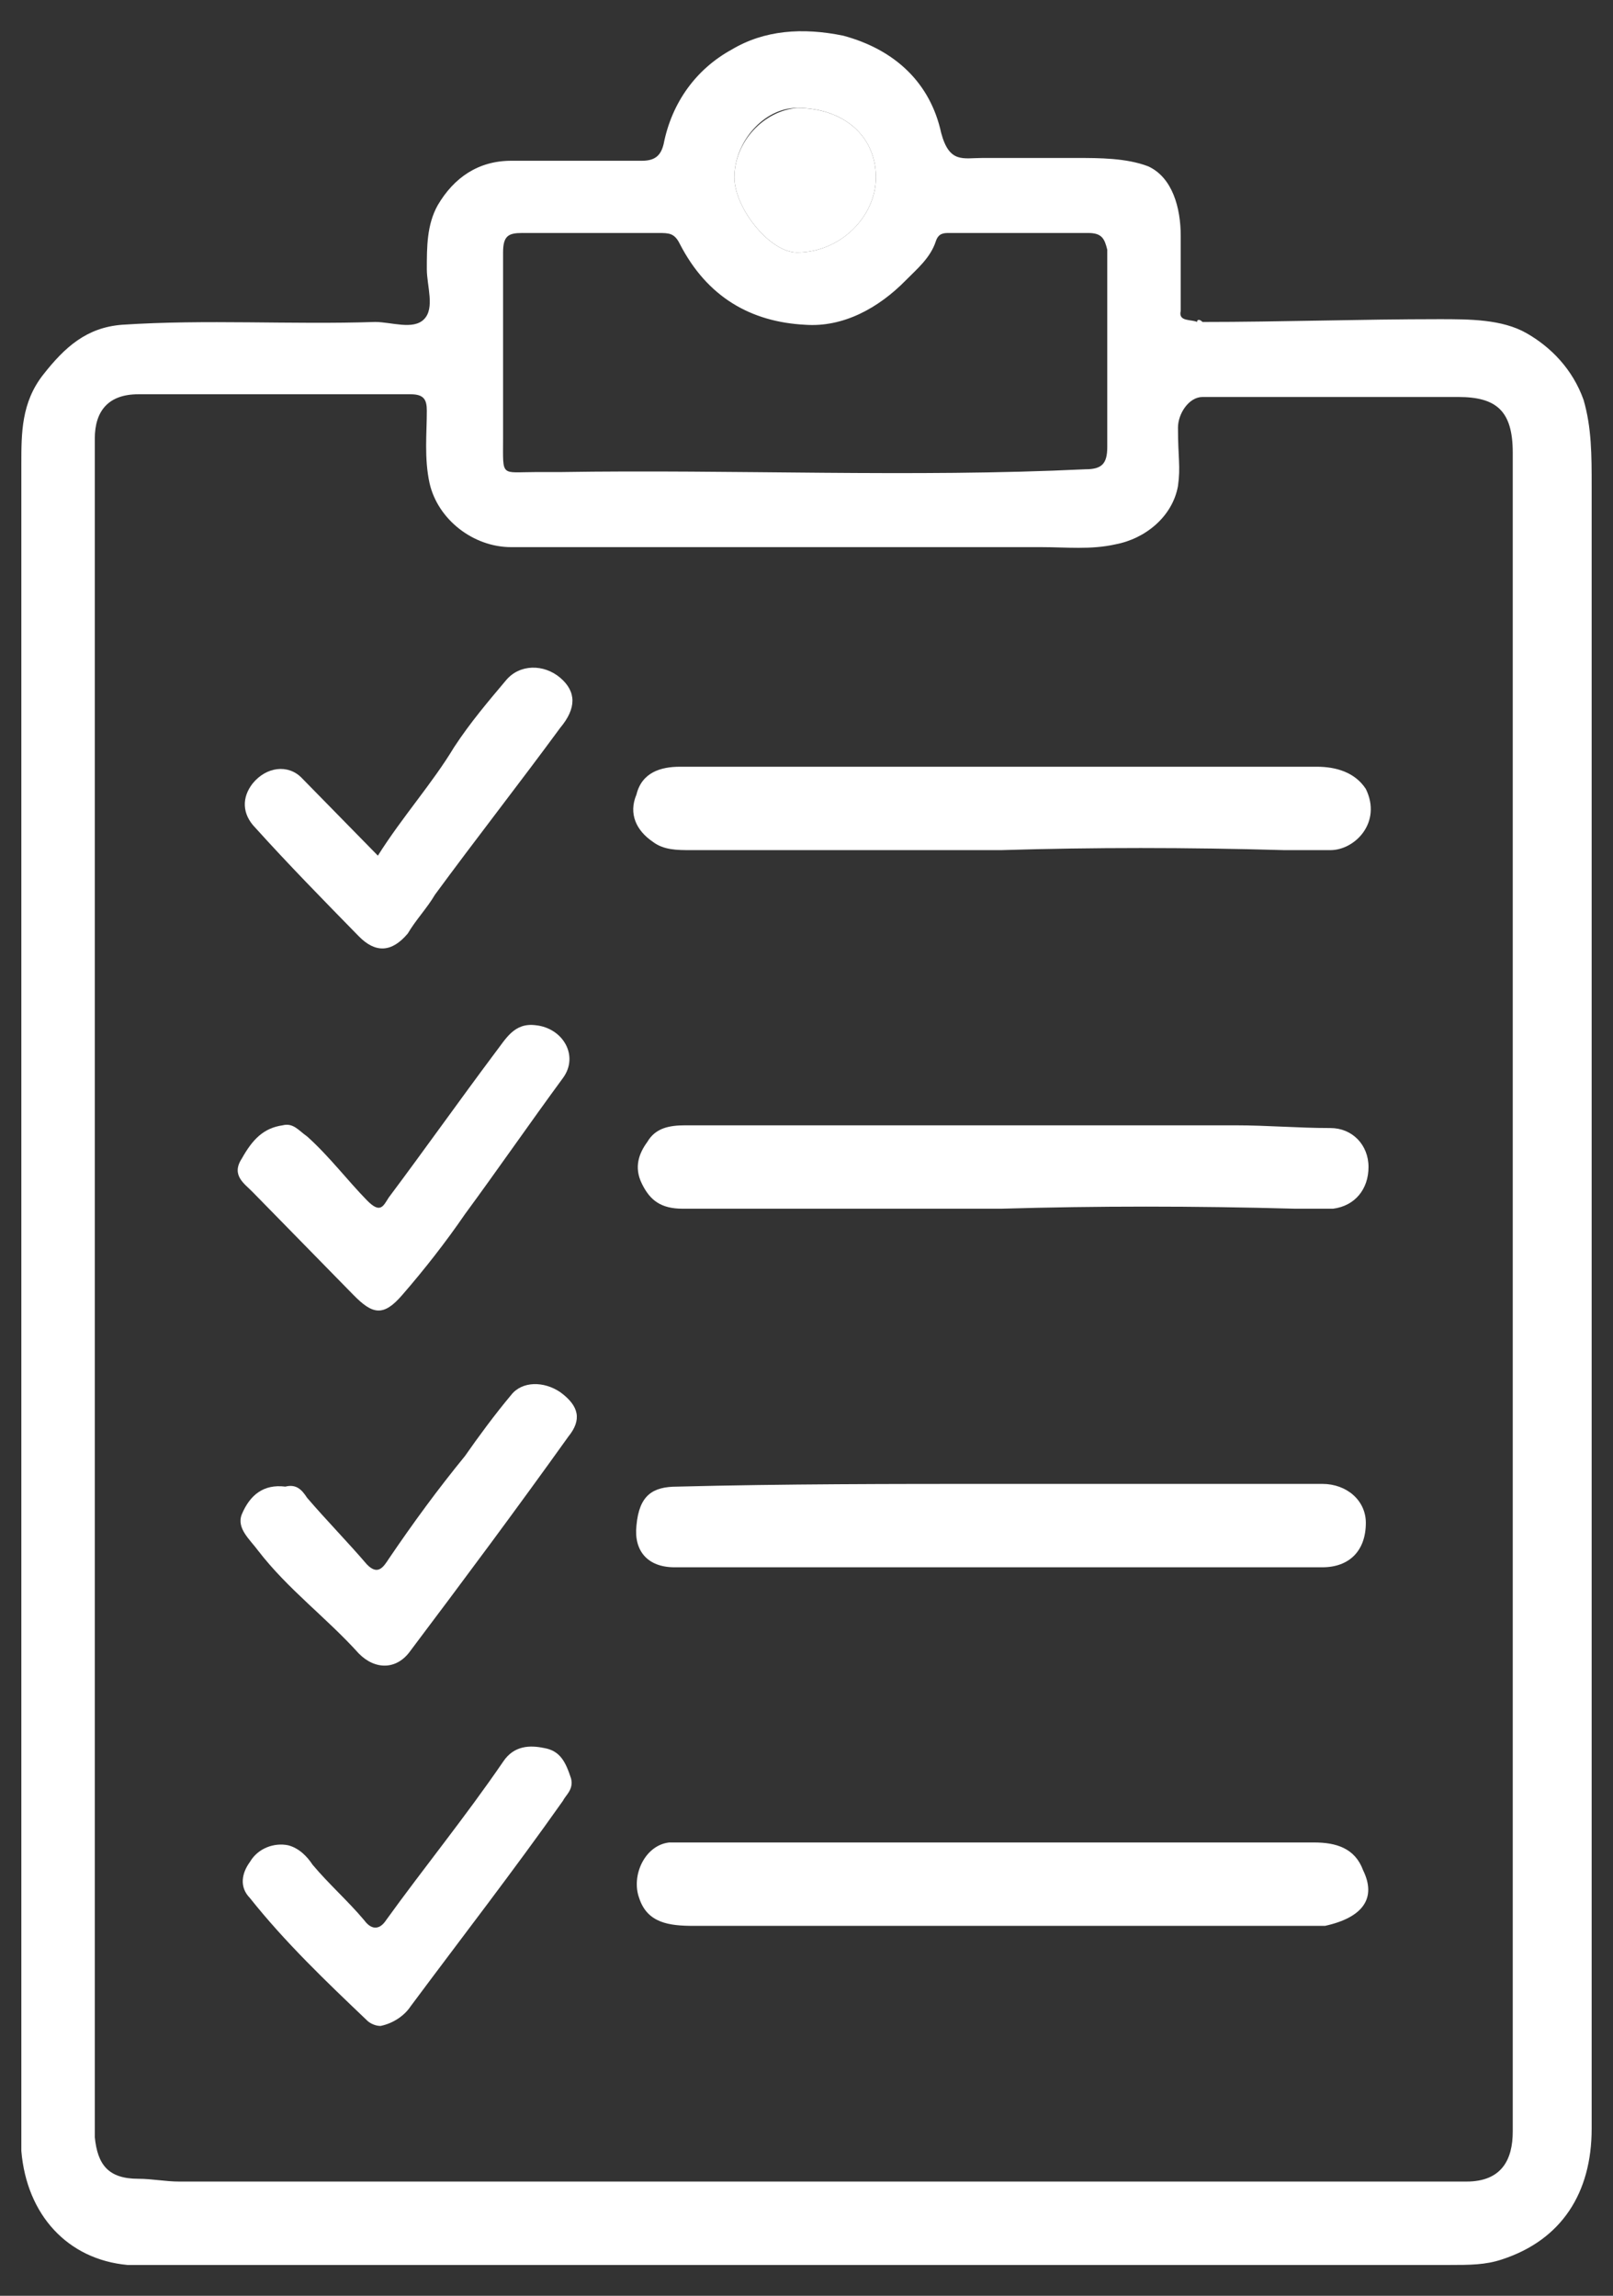 <svg width="26" height="37" viewBox="0 0 26 37" fill="none" xmlns="http://www.w3.org/2000/svg">
<rect x="0" y="0" width="26" height="37" fill="#333333" stroke="none"/>
<path d="M19.383 5.189C20.655 5.189 21.927 5.144 23.2 5.144C23.682 5.144 24.209 5.144 24.603 5.368C24.998 5.592 25.349 5.95 25.525 6.443C25.656 6.891 25.656 7.339 25.656 7.832C25.656 16.657 25.656 25.483 25.656 34.308C25.656 35.338 25.174 36.1 24.209 36.414C23.945 36.503 23.682 36.503 23.375 36.503C16.575 36.503 9.776 36.503 2.976 36.503C2.669 36.503 2.362 36.503 2.055 36.503C1.09 36.414 0.431 35.697 0.344 34.666C0.344 34.532 0.344 34.398 0.344 34.263C0.344 25.348 0.344 16.389 0.344 7.474C0.344 6.981 0.344 6.488 0.695 6.04C1.046 5.592 1.397 5.278 1.967 5.234C3.327 5.144 4.687 5.234 6.047 5.189C6.31 5.189 6.661 5.323 6.836 5.144C7.012 4.965 6.88 4.606 6.88 4.338C6.88 3.979 6.88 3.621 7.056 3.307C7.319 2.859 7.714 2.591 8.24 2.591C8.942 2.591 9.644 2.591 10.346 2.591C10.565 2.591 10.653 2.501 10.697 2.322C10.829 1.65 11.223 1.112 11.794 0.799C12.32 0.485 12.934 0.44 13.592 0.575C14.426 0.799 14.996 1.336 15.171 2.143C15.303 2.635 15.523 2.546 15.83 2.546C16.356 2.546 16.838 2.546 17.365 2.546C17.716 2.546 18.155 2.546 18.506 2.68C18.9 2.859 19.032 3.352 19.032 3.8C19.032 4.203 19.032 4.472 19.032 5.01C18.988 5.189 19.207 5.144 19.295 5.189C19.295 5.189 19.339 5.189 19.383 5.189ZM17.848 4.024C17.804 3.845 17.76 3.755 17.541 3.755C16.795 3.755 16.049 3.755 15.303 3.755C15.215 3.755 15.128 3.755 15.084 3.89C14.996 4.159 14.777 4.338 14.601 4.517C14.162 4.965 13.592 5.278 12.978 5.234C12.101 5.189 11.399 4.786 10.96 3.935C10.872 3.755 10.785 3.755 10.609 3.755C9.863 3.755 9.161 3.755 8.416 3.755C8.196 3.755 8.109 3.8 8.109 4.069C8.109 5.054 8.109 6.085 8.109 7.07C8.109 7.698 8.065 7.608 8.635 7.608C8.767 7.608 8.898 7.608 9.03 7.608C11.838 7.563 14.689 7.698 17.497 7.563C17.76 7.563 17.848 7.474 17.848 7.205V4.024ZM24.384 20.868C24.384 16.344 24.384 11.819 24.384 7.294C24.384 6.622 24.121 6.398 23.507 6.398C22.147 6.398 20.743 6.398 19.383 6.398C19.164 6.398 18.988 6.667 18.988 6.891C18.988 7.384 19.032 7.518 18.988 7.832C18.9 8.325 18.462 8.683 17.979 8.773C17.584 8.862 17.189 8.818 16.795 8.818C13.943 8.818 11.092 8.818 8.24 8.818C7.626 8.818 7.056 8.37 6.924 7.787C6.836 7.384 6.88 6.981 6.88 6.622C6.88 6.443 6.836 6.354 6.617 6.354C5.169 6.354 3.678 6.354 2.23 6.354C1.748 6.354 1.528 6.622 1.528 7.07C1.528 16.12 1.528 25.214 1.528 34.263C1.528 34.308 1.528 34.398 1.528 34.442C1.572 34.89 1.748 35.114 2.23 35.114C2.449 35.114 2.669 35.159 2.888 35.159C9.249 35.159 15.566 35.159 21.927 35.159C22.498 35.159 23.068 35.159 23.638 35.159C24.209 35.159 24.384 34.801 24.384 34.353C24.384 29.918 24.384 25.393 24.384 20.868ZM11.838 2.859C11.838 3.352 12.408 4.069 12.847 4.069C13.548 4.069 14.119 3.487 14.119 2.859C14.119 2.187 13.592 1.739 12.847 1.739C12.32 1.739 11.838 2.277 11.838 2.859Z" fill="white"/>
<path d="M19.384 5.189C19.34 5.189 19.34 5.189 19.295 5.189C19.295 5.144 19.34 5.144 19.384 5.189Z" fill="white"/>
<path d="M11.838 2.859C11.838 2.277 12.32 1.784 12.847 1.74C13.593 1.74 14.119 2.187 14.119 2.859C14.119 3.487 13.549 4.069 12.847 4.069C12.408 4.069 11.838 3.352 11.838 2.859Z" fill="white"/>
<path d="M16.138 13.701C14.471 13.701 12.804 13.701 11.136 13.701C10.917 13.701 10.698 13.701 10.522 13.566C10.259 13.387 10.127 13.118 10.259 12.805C10.347 12.446 10.654 12.357 10.961 12.357C11.444 12.357 11.926 12.357 12.409 12.357C15.348 12.357 18.287 12.357 21.226 12.357C21.534 12.357 21.841 12.446 22.016 12.715C22.279 13.253 21.841 13.701 21.446 13.701C21.183 13.701 20.919 13.701 20.7 13.701C19.121 13.656 17.629 13.656 16.138 13.701Z" fill="white"/>
<path d="M21.358 31.038C17.98 31.038 14.602 31.038 11.18 31.038C10.786 31.038 10.434 30.993 10.303 30.59C10.171 30.231 10.391 29.739 10.786 29.694C11.005 29.694 11.224 29.694 11.444 29.694C14.69 29.694 17.936 29.694 21.183 29.694C21.533 29.694 21.84 29.783 21.972 30.142C22.191 30.59 21.972 30.903 21.358 31.038Z" fill="white"/>
<path d="M16.138 23.915C17.849 23.915 19.603 23.915 21.314 23.915C21.709 23.915 22.016 24.183 22.016 24.542C22.016 24.99 21.753 25.259 21.314 25.259C18.419 25.259 15.524 25.259 12.628 25.259C12.058 25.259 11.444 25.259 10.873 25.259C10.435 25.259 10.215 24.99 10.259 24.587C10.303 24.094 10.523 23.959 10.917 23.959C12.628 23.915 14.383 23.915 16.138 23.915Z" fill="white"/>
<path d="M16.137 19.48C14.426 19.48 12.715 19.48 11.004 19.48C10.653 19.48 10.477 19.345 10.346 19.076C10.214 18.808 10.302 18.584 10.434 18.404C10.565 18.18 10.784 18.136 11.048 18.136C13.987 18.136 16.97 18.136 19.909 18.136C20.436 18.136 20.918 18.18 21.445 18.18C21.796 18.18 22.059 18.449 22.059 18.808C22.059 19.166 21.84 19.435 21.488 19.48C21.269 19.48 21.05 19.48 20.874 19.48C19.251 19.435 17.672 19.435 16.137 19.48Z" fill="white"/>
<path d="M4.599 23.959C4.774 23.915 4.862 24.004 4.95 24.139C5.257 24.497 5.608 24.855 5.915 25.214C6.09 25.393 6.178 25.259 6.266 25.124C6.661 24.542 7.055 24.004 7.494 23.467C7.713 23.153 7.977 22.795 8.24 22.481C8.415 22.257 8.766 22.257 9.03 22.436C9.337 22.66 9.38 22.884 9.161 23.153C8.328 24.318 7.494 25.438 6.617 26.603C6.397 26.916 6.046 26.916 5.783 26.648C5.257 26.065 4.643 25.617 4.16 24.99C4.028 24.811 3.809 24.631 3.897 24.407C4.028 24.094 4.248 23.915 4.599 23.959Z" fill="white"/>
<path d="M4.555 18.136C4.73 18.091 4.818 18.225 4.95 18.315C5.301 18.628 5.608 19.032 5.915 19.345C6.134 19.569 6.178 19.435 6.266 19.3C6.836 18.539 7.407 17.733 7.977 16.971C8.152 16.747 8.284 16.478 8.635 16.523C9.074 16.568 9.337 17.016 9.074 17.374C8.547 18.091 8.021 18.852 7.494 19.569C7.187 20.017 6.836 20.465 6.485 20.869C6.178 21.227 6.003 21.182 5.696 20.869C5.169 20.331 4.599 19.748 4.072 19.211C3.941 19.076 3.721 18.942 3.897 18.673C4.072 18.36 4.248 18.181 4.555 18.136Z" fill="white"/>
<path d="M6.134 32.651C6.047 32.651 5.959 32.606 5.915 32.561C5.257 31.934 4.599 31.307 4.029 30.59C3.853 30.411 3.897 30.187 4.029 30.007C4.16 29.783 4.423 29.694 4.643 29.739C4.818 29.783 4.95 29.918 5.038 30.052C5.301 30.366 5.608 30.635 5.871 30.948C6.003 31.127 6.134 31.083 6.222 30.948C6.836 30.097 7.494 29.291 8.108 28.395C8.284 28.126 8.547 28.126 8.766 28.171C9.03 28.215 9.117 28.395 9.205 28.663C9.249 28.843 9.117 28.932 9.074 29.022C8.284 30.142 7.45 31.217 6.617 32.337C6.529 32.471 6.354 32.606 6.134 32.651Z" fill="white"/>
<path d="M6.091 13.79C6.486 13.163 6.968 12.626 7.319 12.043C7.582 11.64 7.889 11.282 8.153 10.968C8.372 10.699 8.767 10.699 9.03 10.923C9.293 11.147 9.293 11.416 9.03 11.73C8.372 12.626 7.67 13.522 7.012 14.418C6.88 14.642 6.705 14.821 6.573 15.045C6.31 15.358 6.047 15.358 5.784 15.09C5.213 14.507 4.643 13.925 4.117 13.342C3.897 13.118 3.897 12.85 4.073 12.626C4.292 12.357 4.643 12.312 4.862 12.536C5.257 12.939 5.652 13.342 6.091 13.79Z" fill="white"/>
</svg>
